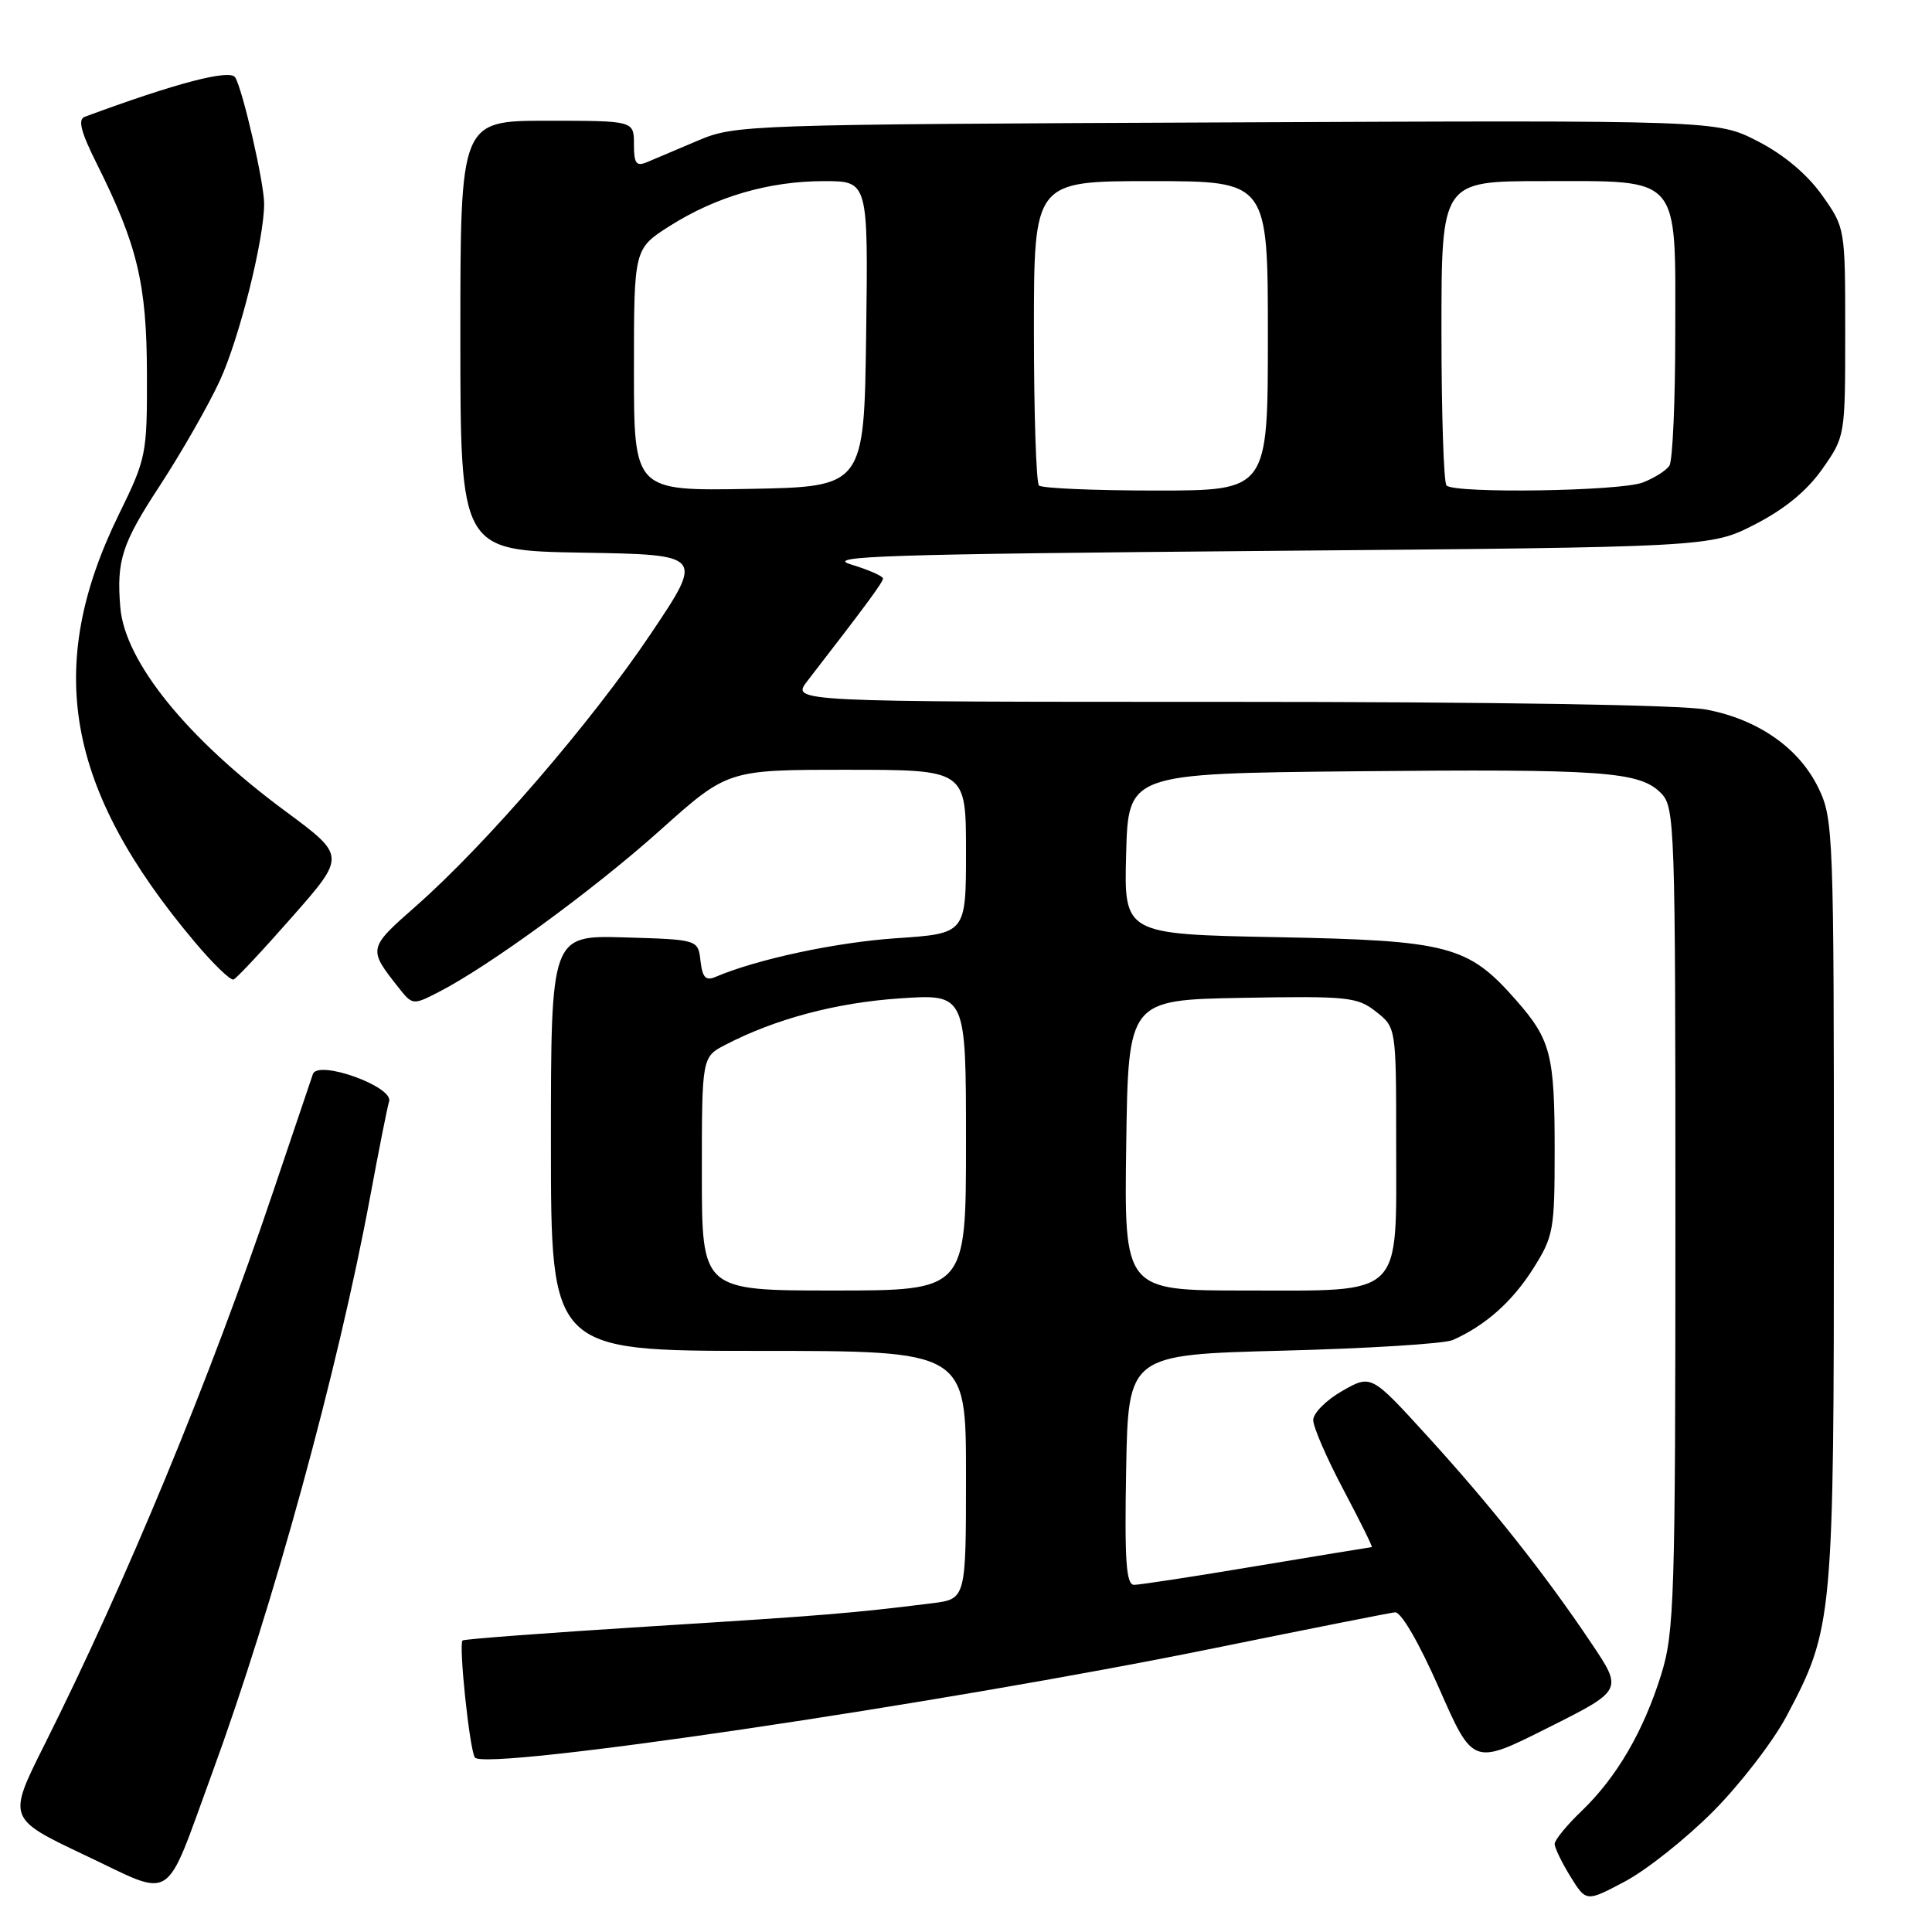 <?xml version="1.0" encoding="UTF-8" standalone="no"?>
<!DOCTYPE svg PUBLIC "-//W3C//DTD SVG 1.1//EN" "http://www.w3.org/Graphics/SVG/1.1/DTD/svg11.dtd" >
<svg xmlns="http://www.w3.org/2000/svg" xmlns:xlink="http://www.w3.org/1999/xlink" version="1.1" viewBox="0 0 256 256">
 <g >
 <path fill="currentColor"
d=" M 227.00 240.02 C 230.57 236.43 234.95 230.75 236.72 227.41 C 242.91 215.73 243.00 214.75 243.00 159.11 C 243.00 110.38 242.93 108.49 240.96 104.43 C 238.40 99.12 232.96 95.32 226.08 94.02 C 222.84 93.40 197.83 93.00 162.79 93.00 C 104.85 93.00 104.85 93.00 106.97 90.25 C 114.79 80.14 117.00 77.15 117.00 76.65 C 117.00 76.34 115.09 75.50 112.75 74.79 C 109.13 73.69 117.27 73.43 167.57 73.00 C 226.65 72.50 226.65 72.50 232.53 69.49 C 236.47 67.47 239.43 65.04 241.46 62.15 C 244.49 57.84 244.50 57.79 244.50 44.01 C 244.50 30.20 244.50 30.20 241.42 25.85 C 239.45 23.08 236.36 20.49 232.92 18.72 C 227.50 15.93 227.50 15.93 162.50 16.22 C 98.82 16.49 97.40 16.54 92.50 18.62 C 89.75 19.79 86.71 21.07 85.75 21.48 C 84.30 22.09 84.00 21.68 84.00 19.11 C 84.00 16.00 84.00 16.00 72.50 16.00 C 61.00 16.00 61.00 16.00 61.00 44.48 C 61.00 72.95 61.00 72.95 77.13 73.23 C 93.27 73.50 93.27 73.50 86.22 84.00 C 78.41 95.64 64.40 111.89 55.14 120.04 C 48.75 125.66 48.74 125.71 52.81 130.86 C 54.65 133.19 54.72 133.20 58.09 131.47 C 64.77 128.05 78.63 117.93 87.46 110.02 C 96.42 102.00 96.42 102.00 112.21 102.00 C 128.00 102.00 128.00 102.00 128.00 112.85 C 128.00 123.70 128.00 123.70 118.75 124.32 C 110.73 124.87 100.34 127.09 94.82 129.44 C 93.51 130.00 93.08 129.54 92.82 127.33 C 92.50 124.50 92.50 124.50 82.75 124.21 C 73.00 123.93 73.00 123.93 73.00 151.46 C 73.00 179.00 73.00 179.00 100.50 179.00 C 128.00 179.00 128.00 179.00 128.00 195.44 C 128.00 211.88 128.00 211.88 123.50 212.44 C 112.92 213.76 109.29 214.06 86.07 215.51 C 72.63 216.35 61.48 217.19 61.29 217.37 C 60.76 217.91 62.20 231.71 62.92 232.87 C 64.07 234.73 124.68 225.77 161.00 218.37 C 173.38 215.85 184.11 213.72 184.84 213.64 C 185.65 213.56 188.01 217.64 190.69 223.71 C 195.18 233.93 195.18 233.93 205.11 228.94 C 215.05 223.96 215.05 223.96 210.86 217.73 C 204.70 208.54 197.56 199.53 189.15 190.31 C 181.69 182.12 181.69 182.12 177.85 184.31 C 175.74 185.51 174.01 187.25 174.01 188.16 C 174.00 189.08 175.81 193.24 178.02 197.41 C 180.23 201.59 181.92 205.00 181.77 205.00 C 181.62 205.01 174.77 206.13 166.55 207.50 C 158.33 208.88 151.01 210.00 150.28 210.00 C 149.22 210.00 149.00 206.90 149.22 194.75 C 149.50 179.50 149.50 179.50 170.00 178.97 C 181.28 178.68 191.40 178.05 192.50 177.56 C 196.80 175.65 200.36 172.50 203.12 168.15 C 205.85 163.84 206.00 163.04 206.00 152.37 C 206.00 139.75 205.49 137.77 200.91 132.55 C 194.53 125.28 192.01 124.62 169.22 124.18 C 148.93 123.79 148.93 123.79 149.22 113.15 C 149.50 102.50 149.50 102.50 179.50 102.20 C 212.46 101.88 217.22 102.22 220.07 105.07 C 221.93 106.93 222.00 109.01 222.00 161.41 C 222.00 211.90 221.86 216.26 220.12 221.88 C 217.77 229.41 214.24 235.47 209.59 239.95 C 207.61 241.84 206.00 243.81 206.00 244.33 C 206.00 244.84 206.94 246.79 208.09 248.65 C 210.18 252.03 210.18 252.03 215.34 249.29 C 218.18 247.78 223.43 243.61 227.00 240.02 Z  M 28.10 234.97 C 36.18 212.92 44.79 181.52 49.05 158.56 C 50.18 152.48 51.30 146.80 51.56 145.94 C 52.14 143.97 42.15 140.39 41.46 142.32 C 41.23 142.97 38.85 150.03 36.16 158.00 C 27.87 182.61 16.74 209.54 5.87 231.23 C 1.00 240.96 1.00 240.96 11.25 245.82 C 23.29 251.51 21.65 252.57 28.10 234.97 Z  M 38.75 121.45 C 45.82 113.41 45.82 113.41 37.82 107.49 C 24.78 97.86 16.54 87.68 15.94 80.47 C 15.43 74.25 16.15 72.03 21.16 64.38 C 23.99 60.05 27.57 53.80 29.10 50.50 C 31.70 44.90 35.00 31.74 35.00 26.99 C 35.00 24.23 32.16 11.85 31.16 10.25 C 30.46 9.13 23.24 11.03 11.22 15.48 C 10.29 15.83 10.72 17.50 12.84 21.73 C 18.21 32.48 19.44 37.62 19.47 49.50 C 19.50 60.20 19.40 60.71 15.77 68.12 C 5.85 88.35 8.71 104.51 25.78 124.79 C 28.23 127.71 30.56 129.96 30.95 129.79 C 31.35 129.63 34.86 125.88 38.75 121.45 Z  M 93.00 155.53 C 93.00 140.05 93.00 140.05 96.16 138.42 C 102.79 134.99 110.81 132.86 119.25 132.29 C 128.00 131.70 128.00 131.70 128.00 151.35 C 128.00 171.00 128.00 171.00 110.50 171.00 C 93.00 171.00 93.00 171.00 93.00 155.53 Z  M 149.23 151.75 C 149.50 132.50 149.50 132.50 164.58 132.22 C 178.61 131.97 179.85 132.10 182.33 134.05 C 185.00 136.15 185.00 136.15 185.00 151.57 C 185.00 172.14 186.17 171.00 164.98 171.00 C 148.96 171.00 148.96 171.00 149.23 151.75 Z  M 84.00 49.00 C 84.00 32.96 84.00 32.96 88.75 29.94 C 94.91 26.04 101.92 24.00 109.20 24.00 C 115.04 24.00 115.04 24.00 114.77 44.25 C 114.50 64.50 114.50 64.50 99.25 64.78 C 84.00 65.05 84.00 65.05 84.00 49.00 Z  M 137.67 64.33 C 137.30 63.97 137.00 54.74 137.00 43.83 C 137.00 24.00 137.00 24.00 152.50 24.00 C 168.00 24.00 168.00 24.00 168.00 44.50 C 168.00 65.00 168.00 65.00 153.17 65.00 C 145.01 65.00 138.03 64.70 137.67 64.33 Z  M 191.67 64.33 C 191.30 63.97 191.00 54.74 191.00 43.83 C 191.00 24.00 191.00 24.00 204.50 24.00 C 222.86 24.00 222.00 23.01 221.98 44.25 C 221.98 53.19 221.63 61.03 221.21 61.69 C 220.80 62.34 219.20 63.35 217.66 63.94 C 214.63 65.09 192.76 65.42 191.67 64.33 Z "/>
</g>
</svg>